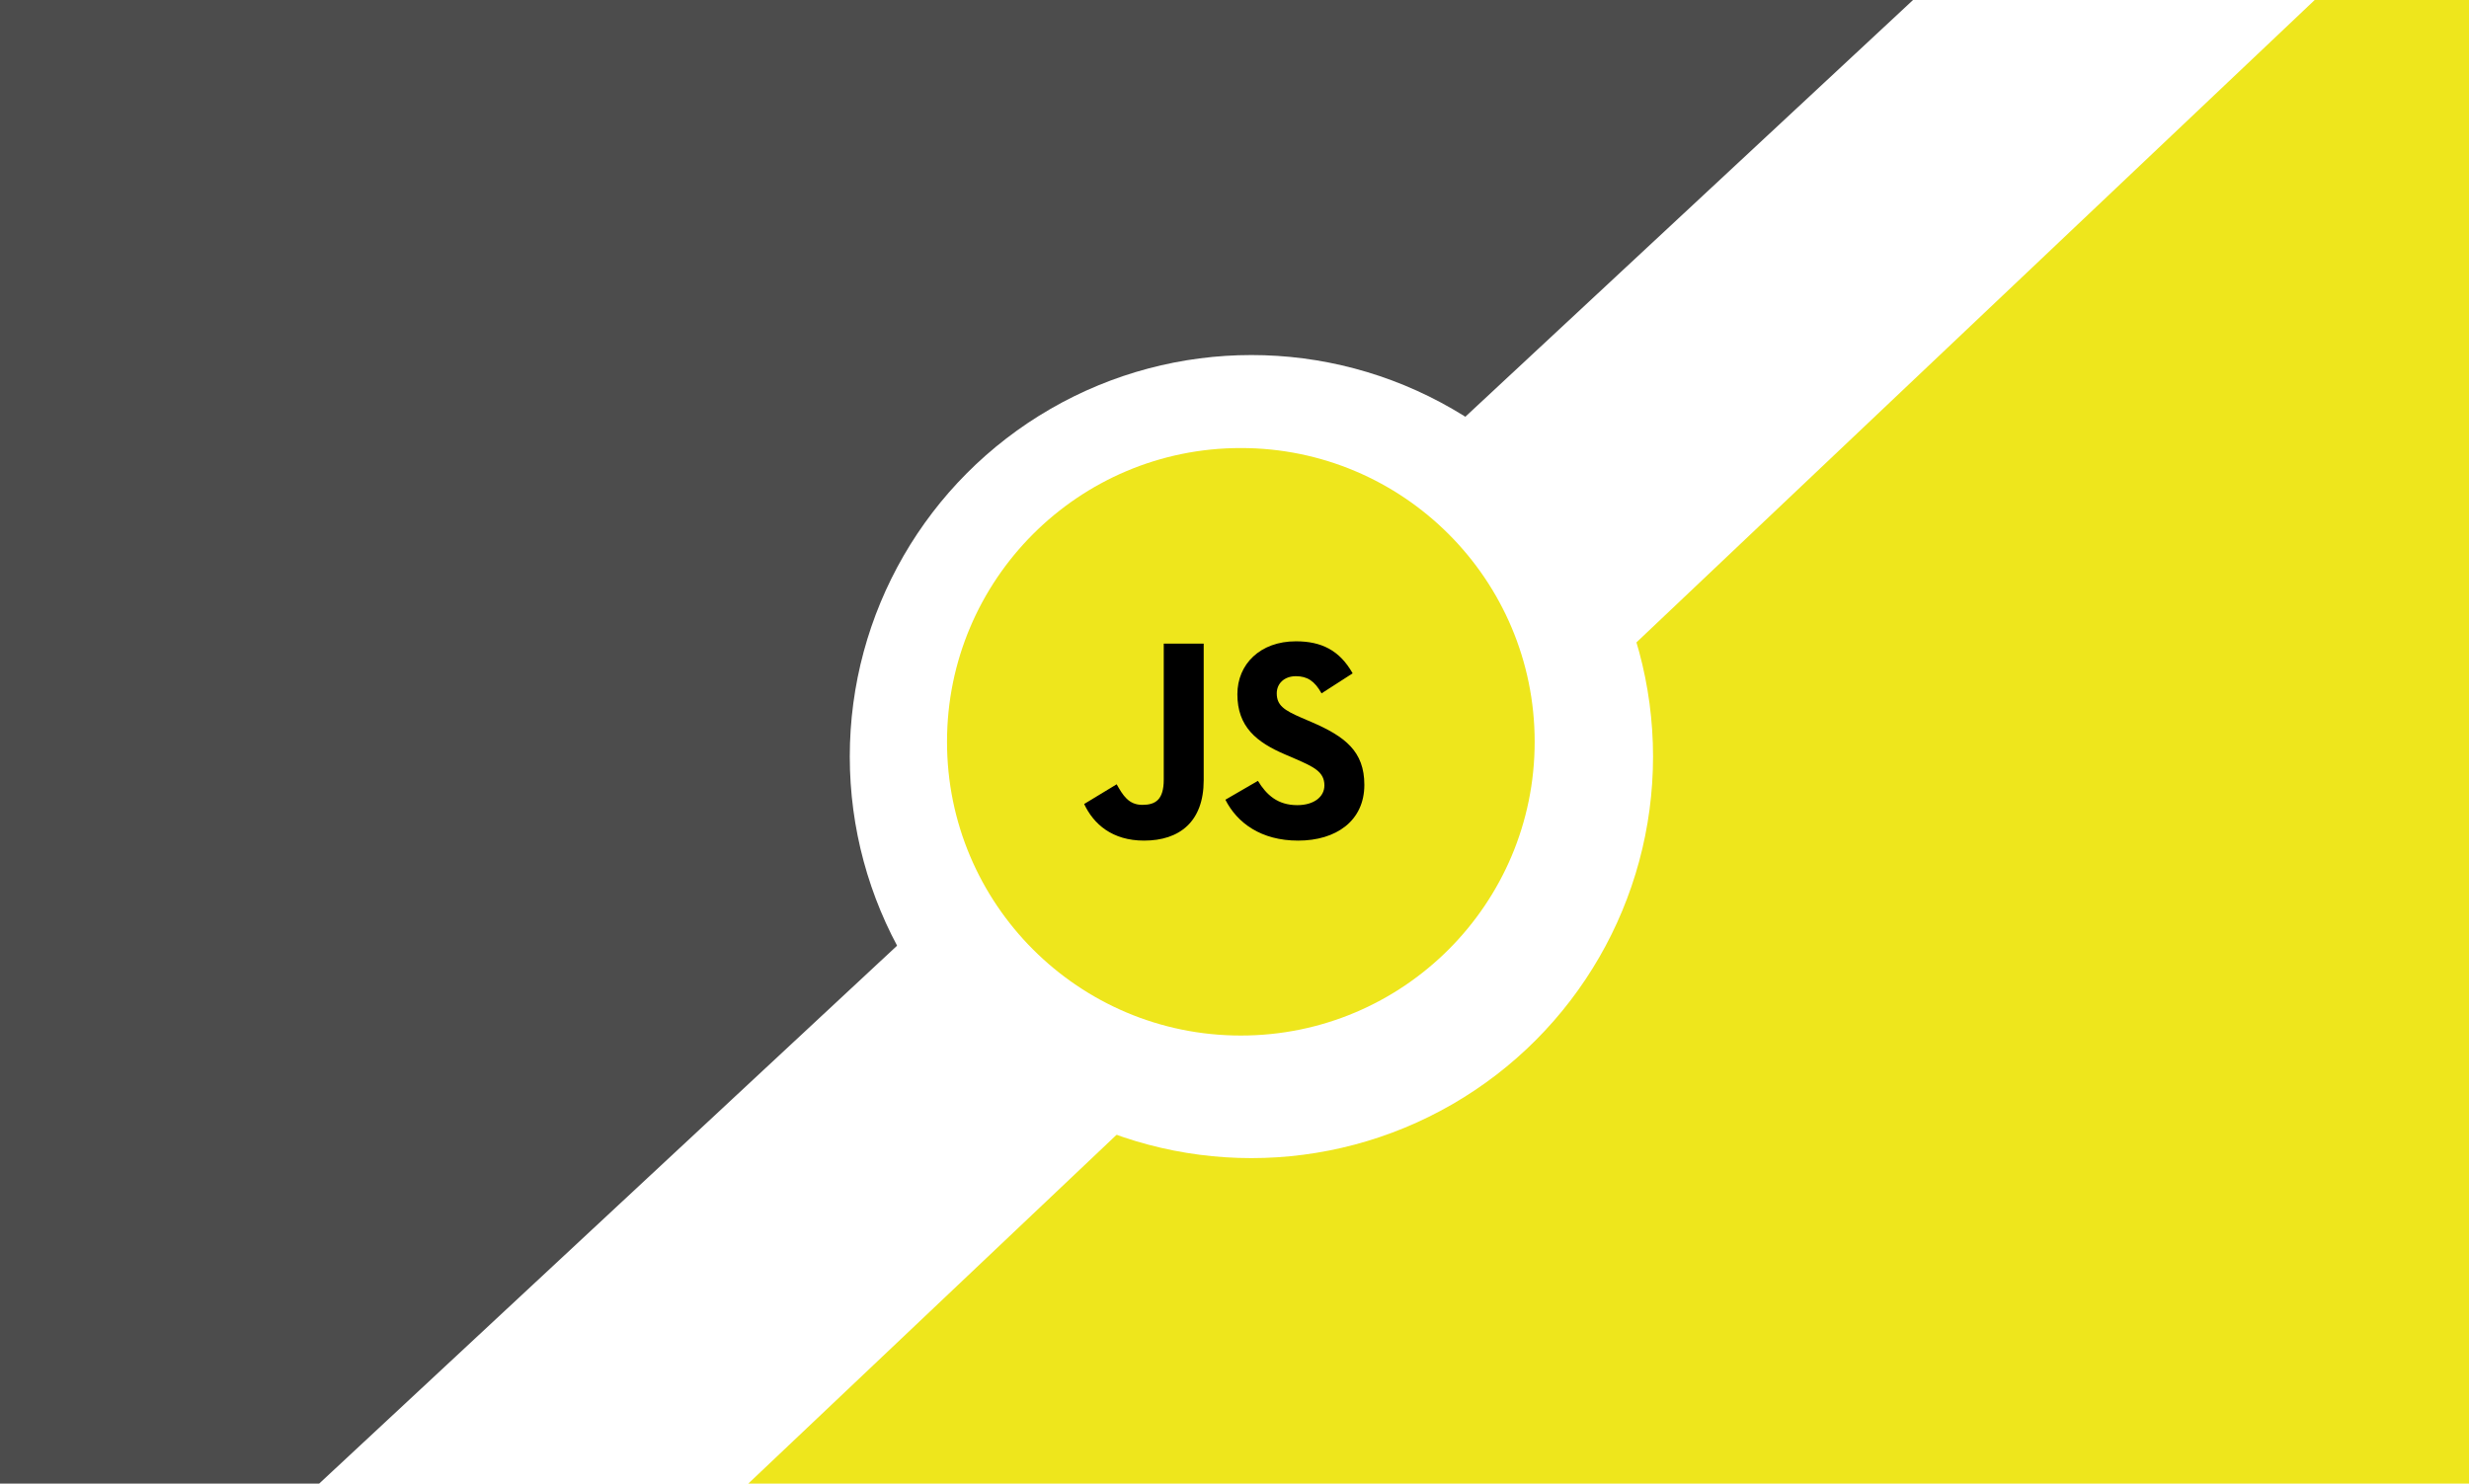 <svg width="584" height="351" viewBox="0 0 584 351" fill="none" xmlns="http://www.w3.org/2000/svg">
<rect width="584" height="351" fill="white"/>
<path d="M0 351V0H452.5L75.5 351H0Z" fill="black" fill-opacity="0.7"/>
<path d="M547.5 0L177 351H584V0H547.5Z" fill="#EEE61C"/>
<g filter="url(#filter0_d)">
<circle cx="293" cy="175" r="95" fill="white"/>
</g>
<g filter="url(#filter1_ii)">
<circle cx="293.5" cy="175.5" r="69.5" fill="#EEE61C"/>
</g>
<path d="M256.436 190.221L264.13 185.554C265.615 188.192 266.965 190.424 270.204 190.424C273.308 190.424 275.266 189.207 275.266 184.471V152.269H284.714V184.605C284.714 194.415 278.978 198.88 270.609 198.88C263.05 198.88 258.663 194.956 256.436 190.22" fill="black"/>
<path d="M289.846 189.206L297.539 184.742C299.565 188.057 302.197 190.492 306.853 190.492C310.768 190.492 313.265 188.53 313.265 185.824C313.265 182.577 310.7 181.426 306.381 179.533L304.019 178.517C297.202 175.609 292.681 171.956 292.681 164.243C292.681 157.14 298.08 151.727 306.516 151.727C312.523 151.727 316.842 153.825 319.946 159.305L312.59 164.041C310.969 161.132 309.215 159.982 306.516 159.982C303.749 159.982 301.994 161.741 301.994 164.041C301.994 166.882 303.749 168.032 307.798 169.791L310.16 170.806C318.191 174.257 322.713 177.774 322.713 185.689C322.713 194.214 316.031 198.881 307.055 198.881C298.282 198.881 292.613 194.687 289.846 189.207" fill="black"/>
<defs>
<filter id="filter0_d" x="193" y="76" width="206" height="206" filterUnits="userSpaceOnUse" color-interpolation-filters="sRGB">
<feFlood flood-opacity="0" result="BackgroundImageFix"/>
<feColorMatrix in="SourceAlpha" type="matrix" values="0 0 0 0 0 0 0 0 0 0 0 0 0 0 0 0 0 0 127 0" result="hardAlpha"/>
<feOffset dx="3" dy="4"/>
<feGaussianBlur stdDeviation="4"/>
<feComposite in2="hardAlpha" operator="out"/>
<feColorMatrix type="matrix" values="0 0 0 0 0 0 0 0 0 0 0 0 0 0 0 0 0 0 0.5 0"/>
<feBlend mode="normal" in2="BackgroundImageFix" result="effect1_dropShadow"/>
<feBlend mode="normal" in="SourceGraphic" in2="effect1_dropShadow" result="shape"/>
</filter>
<filter id="filter1_ii" x="224" y="102" width="139" height="147" filterUnits="userSpaceOnUse" color-interpolation-filters="sRGB">
<feFlood flood-opacity="0" result="BackgroundImageFix"/>
<feBlend mode="normal" in="SourceGraphic" in2="BackgroundImageFix" result="shape"/>
<feColorMatrix in="SourceAlpha" type="matrix" values="0 0 0 0 0 0 0 0 0 0 0 0 0 0 0 0 0 0 127 0" result="hardAlpha"/>
<feOffset dy="4"/>
<feGaussianBlur stdDeviation="2"/>
<feComposite in2="hardAlpha" operator="arithmetic" k2="-1" k3="1"/>
<feColorMatrix type="matrix" values="0 0 0 0 0 0 0 0 0 0 0 0 0 0 0 0 0 0 0.25 0"/>
<feBlend mode="normal" in2="shape" result="effect1_innerShadow"/>
<feColorMatrix in="SourceAlpha" type="matrix" values="0 0 0 0 0 0 0 0 0 0 0 0 0 0 0 0 0 0 127 0" result="hardAlpha"/>
<feOffset dy="-4"/>
<feGaussianBlur stdDeviation="2"/>
<feComposite in2="hardAlpha" operator="arithmetic" k2="-1" k3="1"/>
<feColorMatrix type="matrix" values="0 0 0 0 0 0 0 0 0 0 0 0 0 0 0 0 0 0 0.25 0"/>
<feBlend mode="normal" in2="effect1_innerShadow" result="effect2_innerShadow"/>
</filter>
</defs>
</svg>
